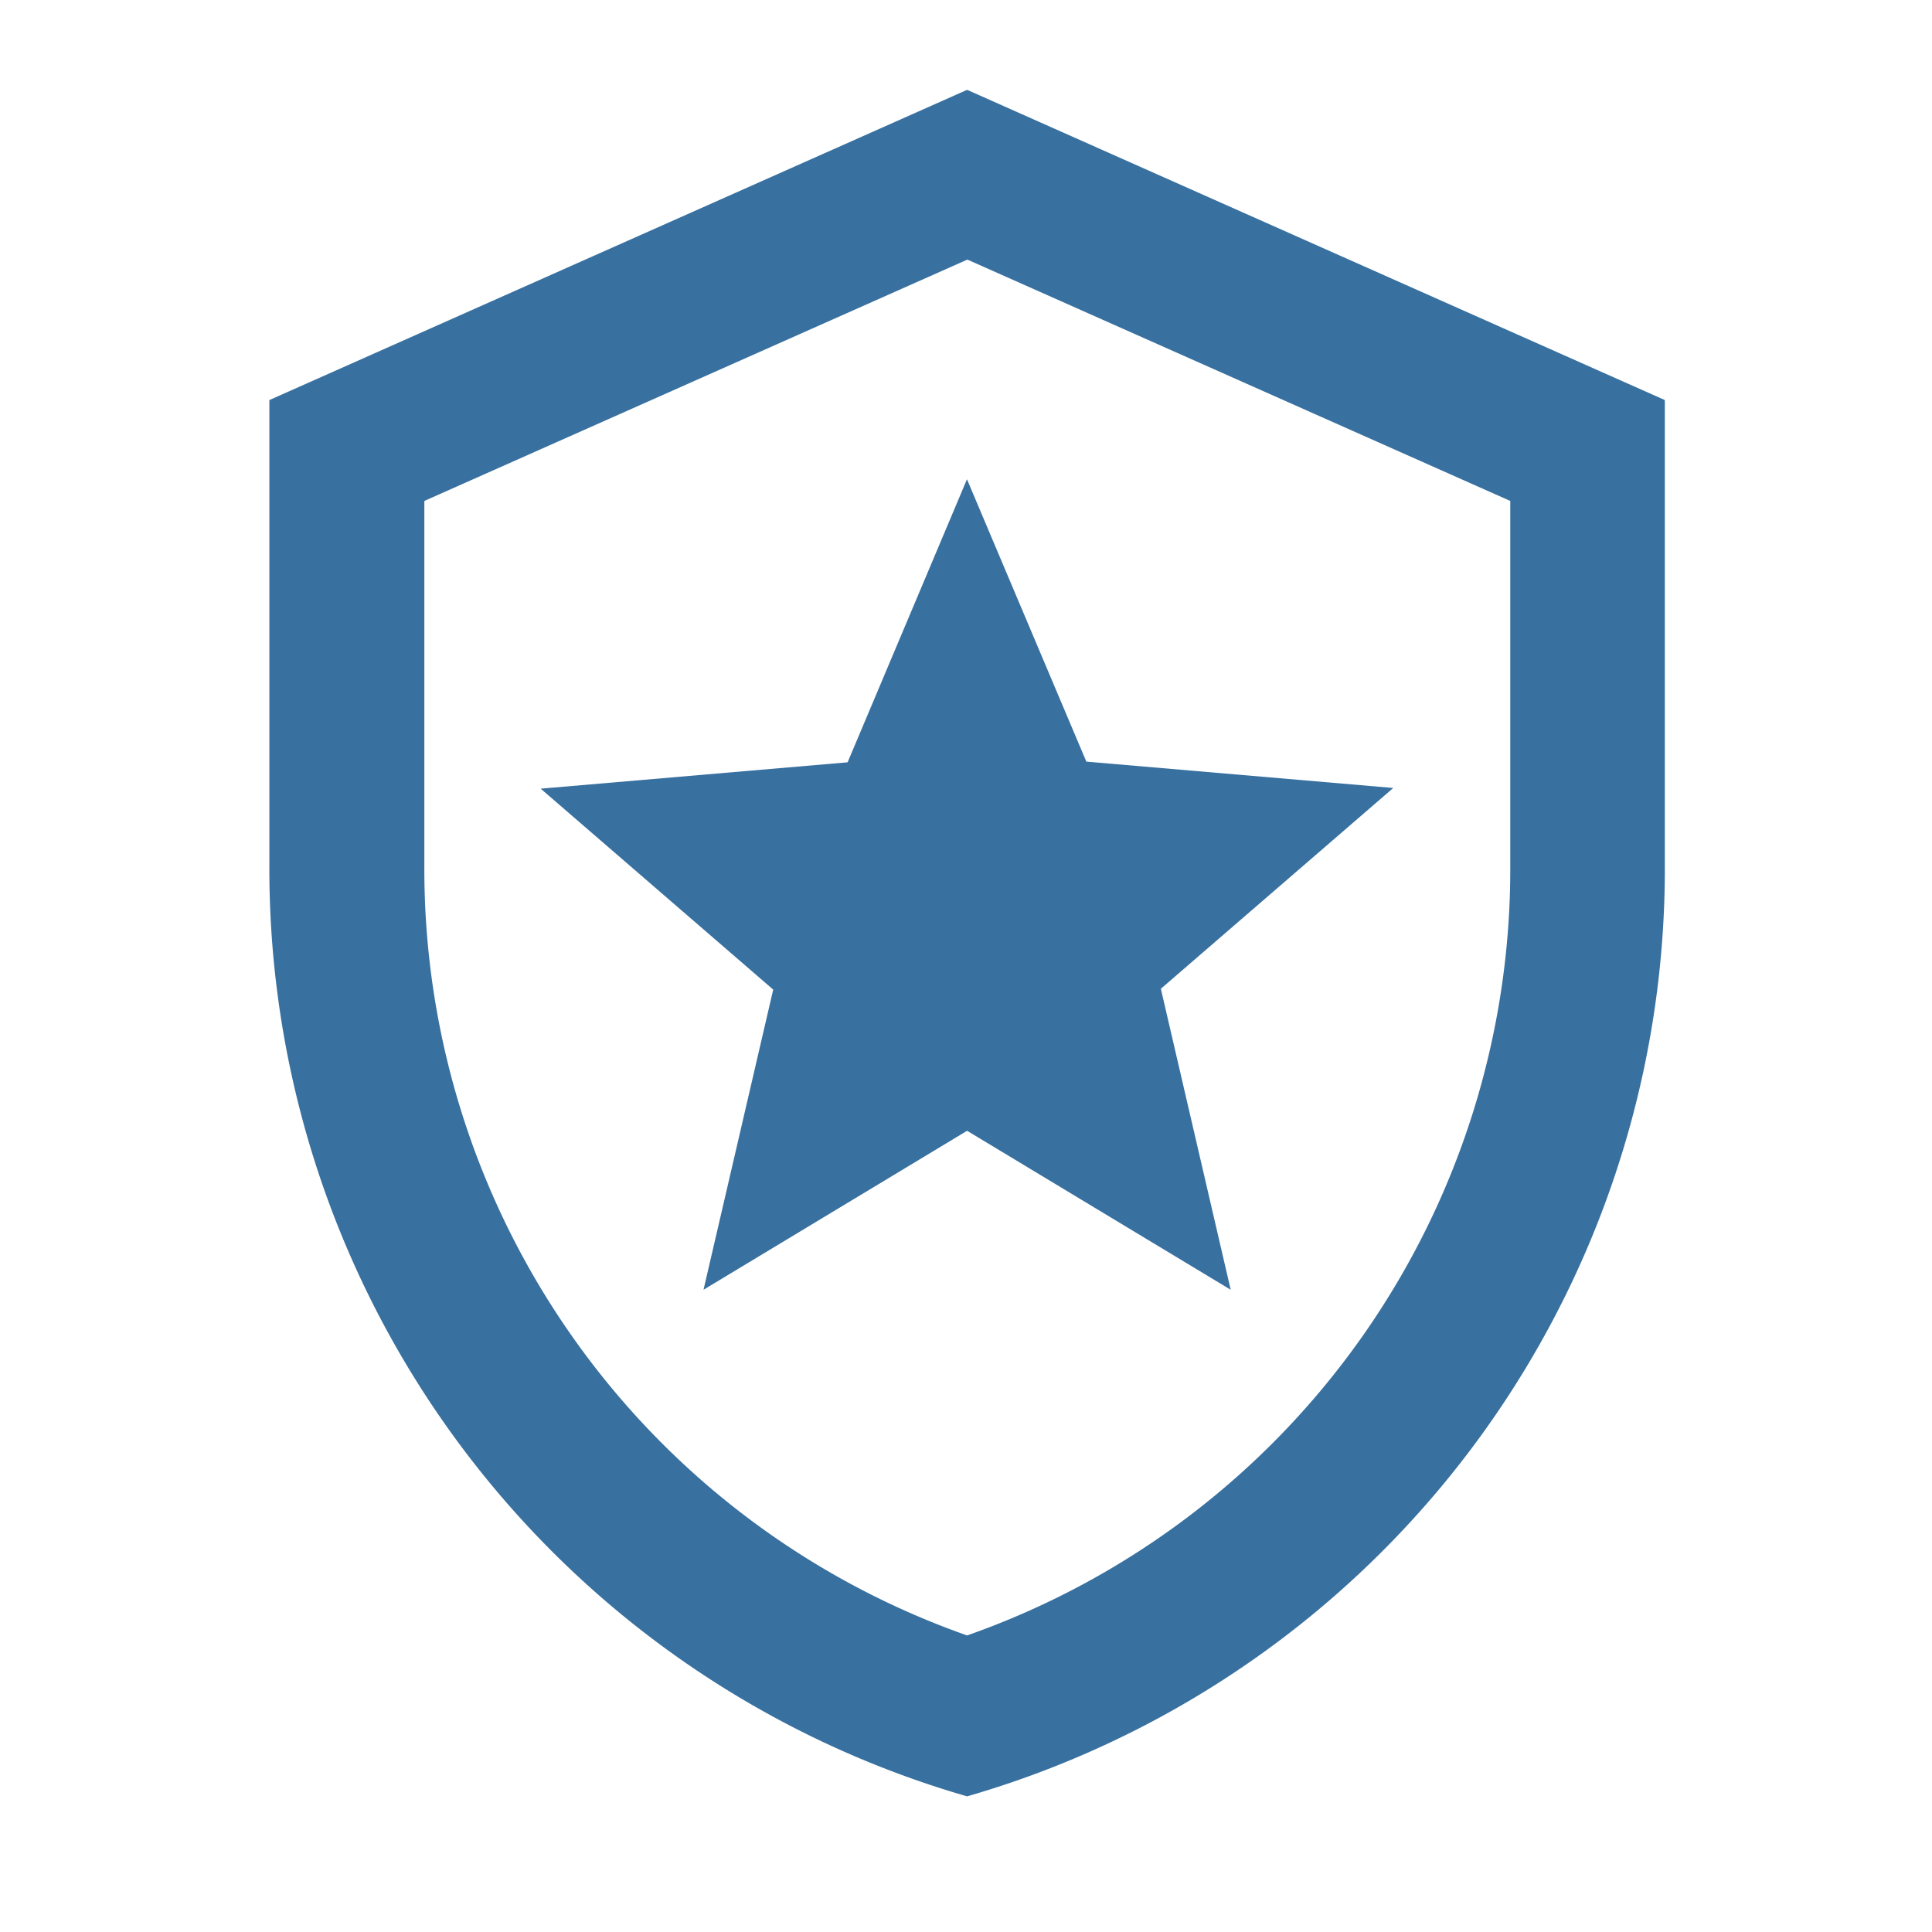 <svg xmlns="http://www.w3.org/2000/svg" width="14" height="14" viewBox="0 0 14 14">
  <g id="local_police_black_24dp" opacity="0.8">
    <rect id="Rectangle_3840" data-name="Rectangle 3840" width="14" height="14" fill="none"/>
    <path id="Path_10729" data-name="Path 10729" d="M9.46,7.514l.506,2.181L8.056,8.543,6.146,9.695,6.651,7.52,4.966,6.064l2.224-.191.865-2.051.865,2.046,2.224.191Zm-1.4-5.283,3.932,1.748V6.621A5.886,5.886,0,0,1,8.056,12.2,5.886,5.886,0,0,1,4.123,6.621V3.979L8.056,2.231M8.056,1,3,3.248V6.621a6.994,6.994,0,0,0,5.056,6.745,6.994,6.994,0,0,0,5.056-6.745V3.248L8.056,1Z" transform="translate(-1.048 -0.349)" fill="#064c87"/>
  </g>
</svg>
